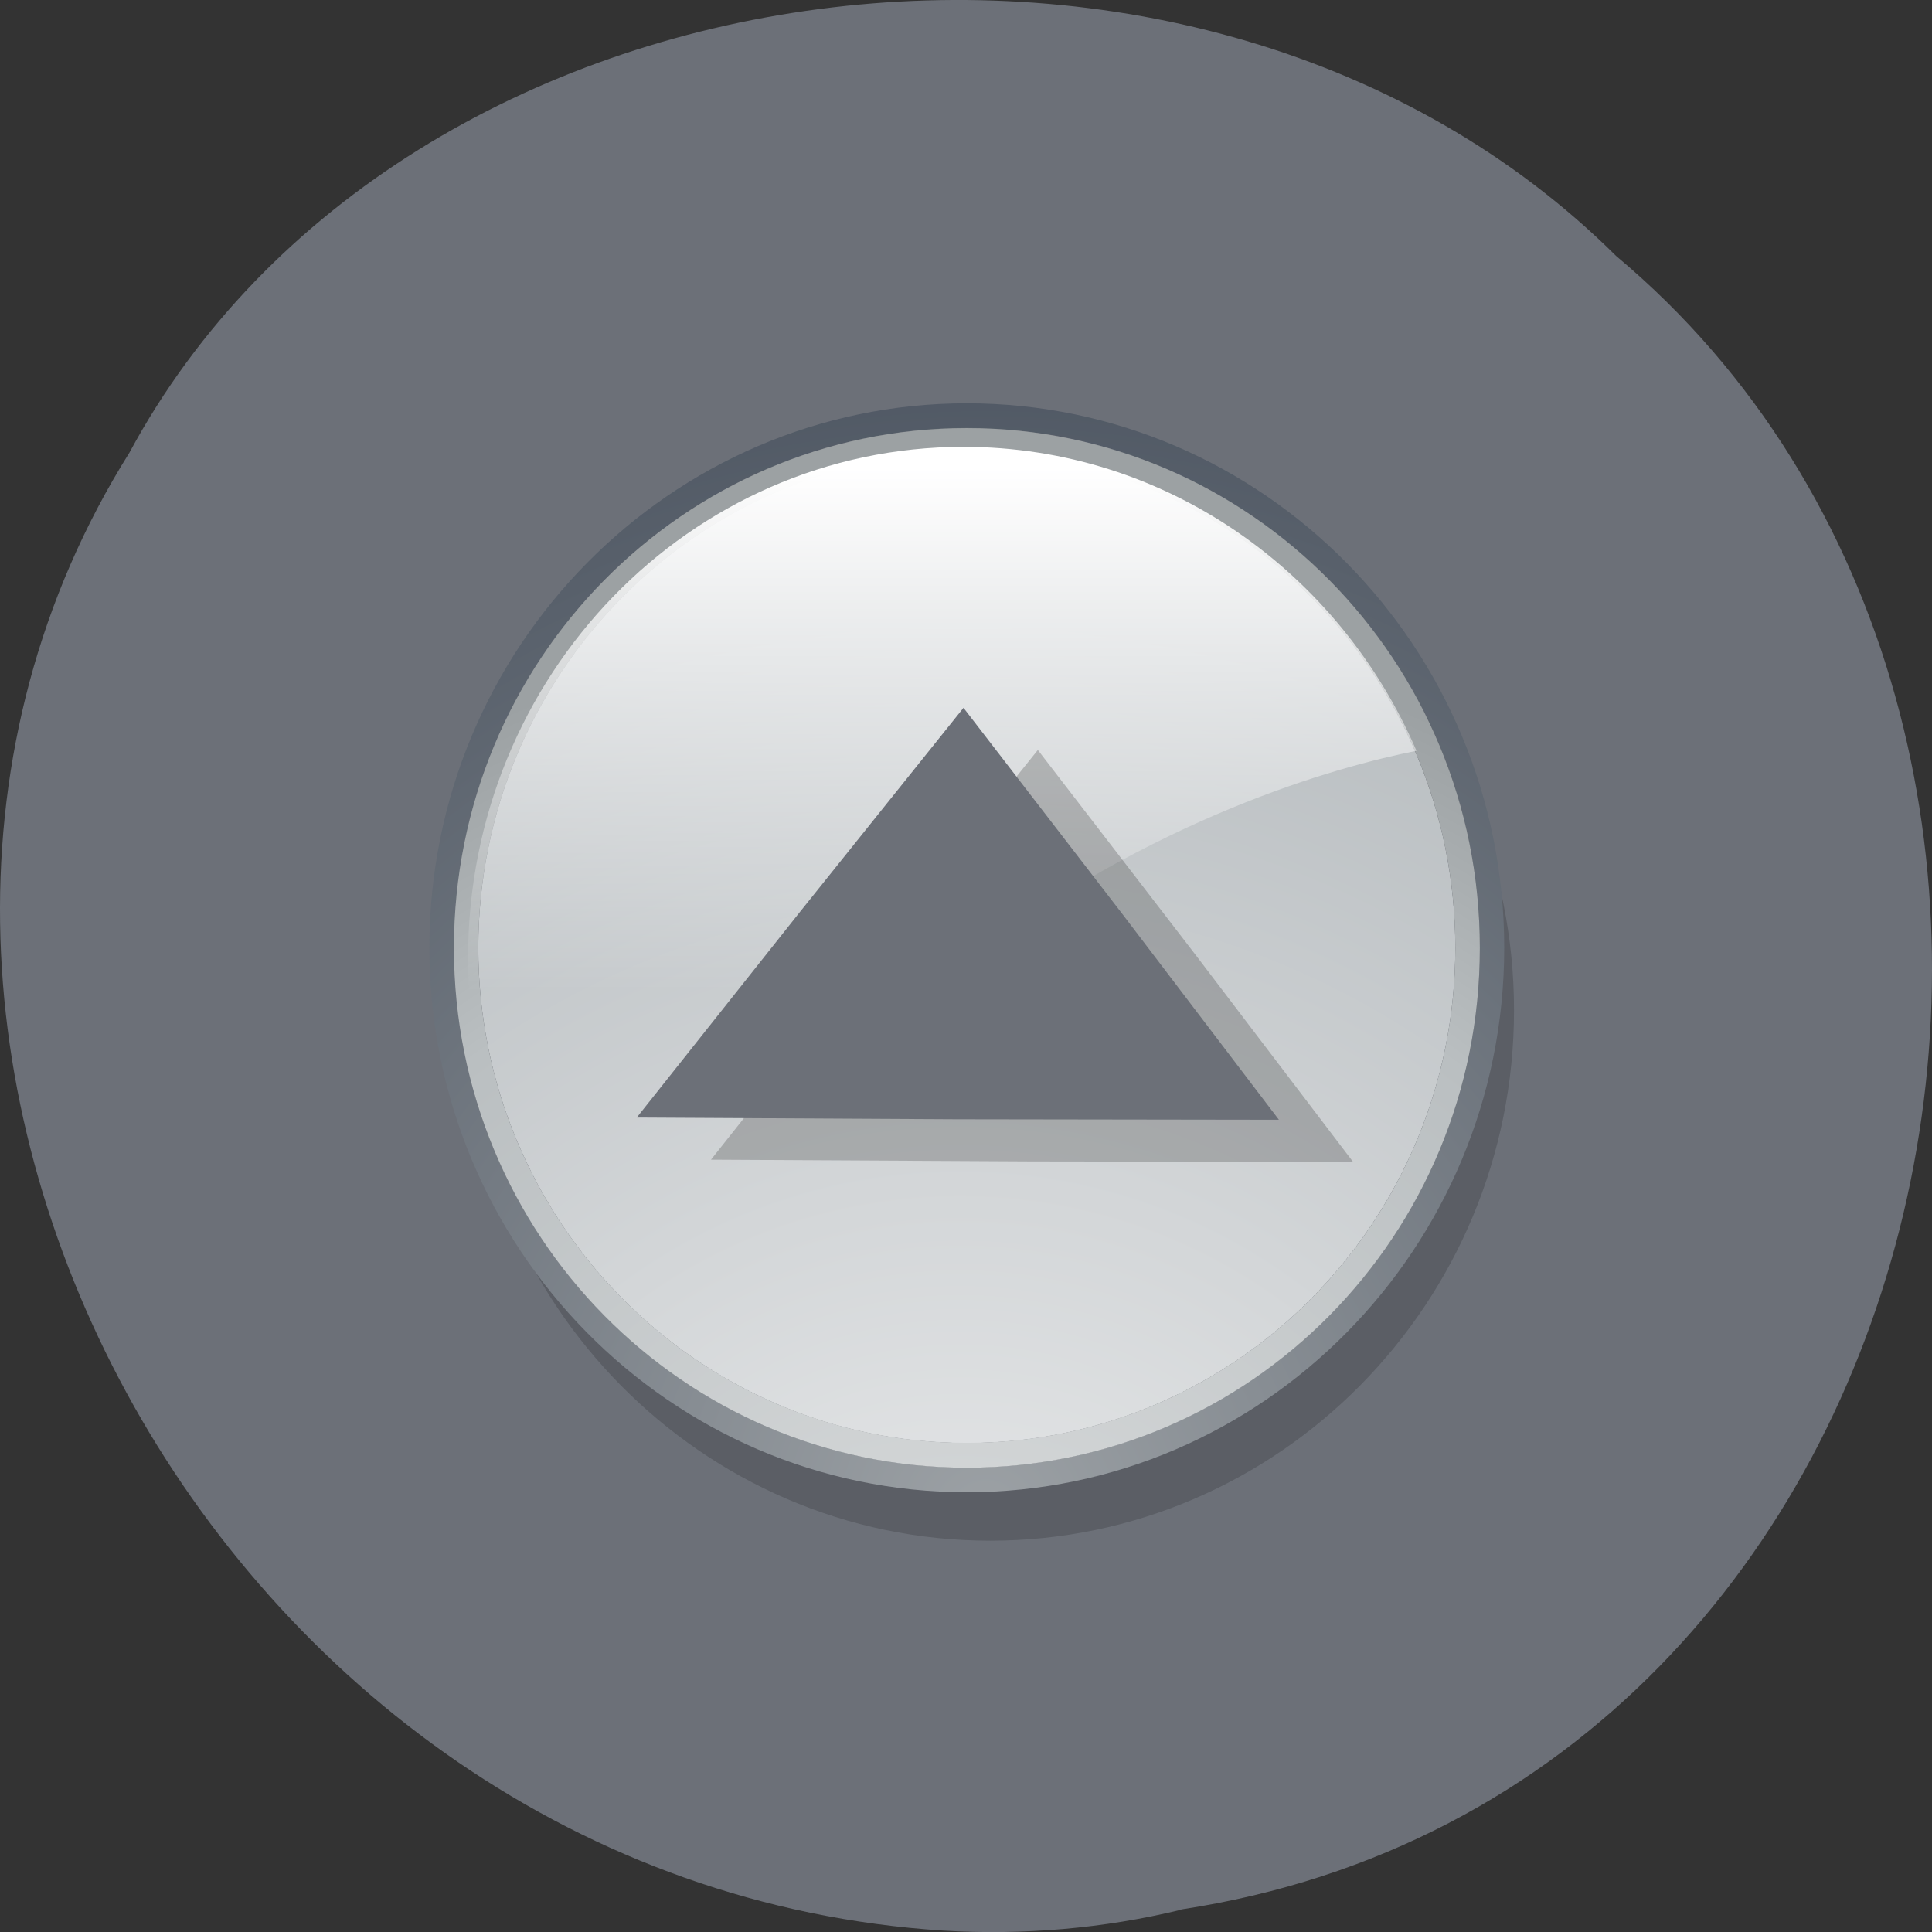 <svg xmlns="http://www.w3.org/2000/svg" viewBox="0 0 48 48"><rect x="0" y="0" width="48" height="48" fill="#333333" stroke="none"/><defs><linearGradient id="3" gradientUnits="userSpaceOnUse" y1="7.219" x2="0" y2="60.826" gradientTransform="matrix(0.24 0 0 0.243 8.761 9.871)"><stop stop-color="#fff"/><stop offset="1" stop-color="#fff" stop-opacity="0"/></linearGradient><radialGradient id="0" gradientUnits="userSpaceOnUse" cx="65.56" cy="114.63" r="134.88" gradientTransform="matrix(0.24 0 0 0.243 8.761 9.871)"><stop stop-color="#9ca1a5"/><stop offset="1" stop-color="#444d5a"/></radialGradient><radialGradient id="2" gradientUnits="userSpaceOnUse" cx="62.88" cy="138.54" r="116.28" gradientTransform="matrix(0.24 0 0 0.243 8.761 9.871)"><stop offset="0.225" stop-color="#d2d5d6"/><stop offset="0.747" stop-color="#babfc1"/><stop offset="1" stop-color="#9ca1a3"/></radialGradient><radialGradient id="1" gradientUnits="userSpaceOnUse" cx="62.88" cy="138.54" r="116.27" gradientTransform="matrix(0.24 0 0 0.243 8.761 9.871)"><stop stop-color="#fff"/><stop stop-color="#ecedee"/><stop offset="1" stop-color="#babfc2"/></radialGradient></defs><path d="m 29.348 47.44 c 19.508 -2.977 24.73 -29.414 10.805 -41.08 c -10.348 -10.273 -30.15 -7.715 -36.938 4.887 c -9.08 14.477 2.148 35.566 20.227 36.719 c 1.98 0.117 3.984 -0.051 5.906 -0.52" fill="#6c7078"/><path d="m 24.605 11.922 c -7.168 0 -13 5.91 -13 13.176 c 0 7.27 5.836 13.18 13 13.18 c 7.172 0 13.01 -5.91 13.01 -13.18 c 0 -7.266 -5.836 -13.176 -13.01 -13.176" fill-opacity="0.161"/><path d="m 24.02 10.02 c -7.359 0 -13.352 6.066 -13.352 13.527 c 0 7.461 5.988 13.527 13.352 13.527 c 7.363 0 13.352 -6.07 13.352 -13.527 c 0 -7.461 -5.988 -13.527 -13.352 -13.527 m 0 26.441 c -7.04 0 -12.742 -5.781 -12.742 -12.914 c 0 -7.133 5.703 -12.914 12.742 -12.914 c 7.04 0 12.746 5.781 12.746 12.914 c 0 7.133 -5.707 12.914 -12.746 12.914" fill="url(#0)"/><path d="m 24.02 11.25 c -6.691 0 -12.137 5.52 -12.137 12.301 c 0 6.781 5.445 12.301 12.137 12.301 c 6.691 0 12.137 -5.52 12.137 -12.301 c 0 -6.781 -5.441 -12.301 -12.137 -12.301" fill="url(#1)"/><path d="m 24.02 10.637 c -7.04 0 -12.742 5.781 -12.742 12.914 c 0 7.133 5.703 12.914 12.742 12.914 c 7.04 0 12.746 -5.781 12.746 -12.914 c 0 -7.133 -5.707 -12.914 -12.746 -12.914 m 0 25.21 c -6.691 0 -12.137 -5.516 -12.137 -12.297 c 0 -6.781 5.445 -12.301 12.137 -12.301 c 6.691 0 12.137 5.516 12.137 12.301 c 0 6.781 -5.441 12.297 -12.137 12.297" fill="url(#2)"/><path d="m 23.852 23.969 c 4.82 -3.676 9.352 -4.918 11.34 -5.316 c -1.914 -4.445 -6.23 -7.551 -11.254 -7.551 c -6.797 0 -12.309 5.688 -12.309 12.695 c 0 1.102 0.137 2.172 0.395 3.191 c 1.992 0.379 6.871 0.762 11.828 -3.02" fill="url(#3)"/><g fill-rule="evenodd"><path d="m 33.621 28.867 l -8 -0.012 l -7.957 -0.043 l 4.055 -5.109 l 4.066 -5.07 l 3.945 5.125 l 3.887 5.109" fill-opacity="0.2"/><path d="m 31.777 27.82 l -8 -0.012 l -7.957 -0.043 l 4.055 -5.109 l 4.063 -5.07 l 3.949 5.125 l 3.887 5.109" fill="#6c7078"/></g></svg>